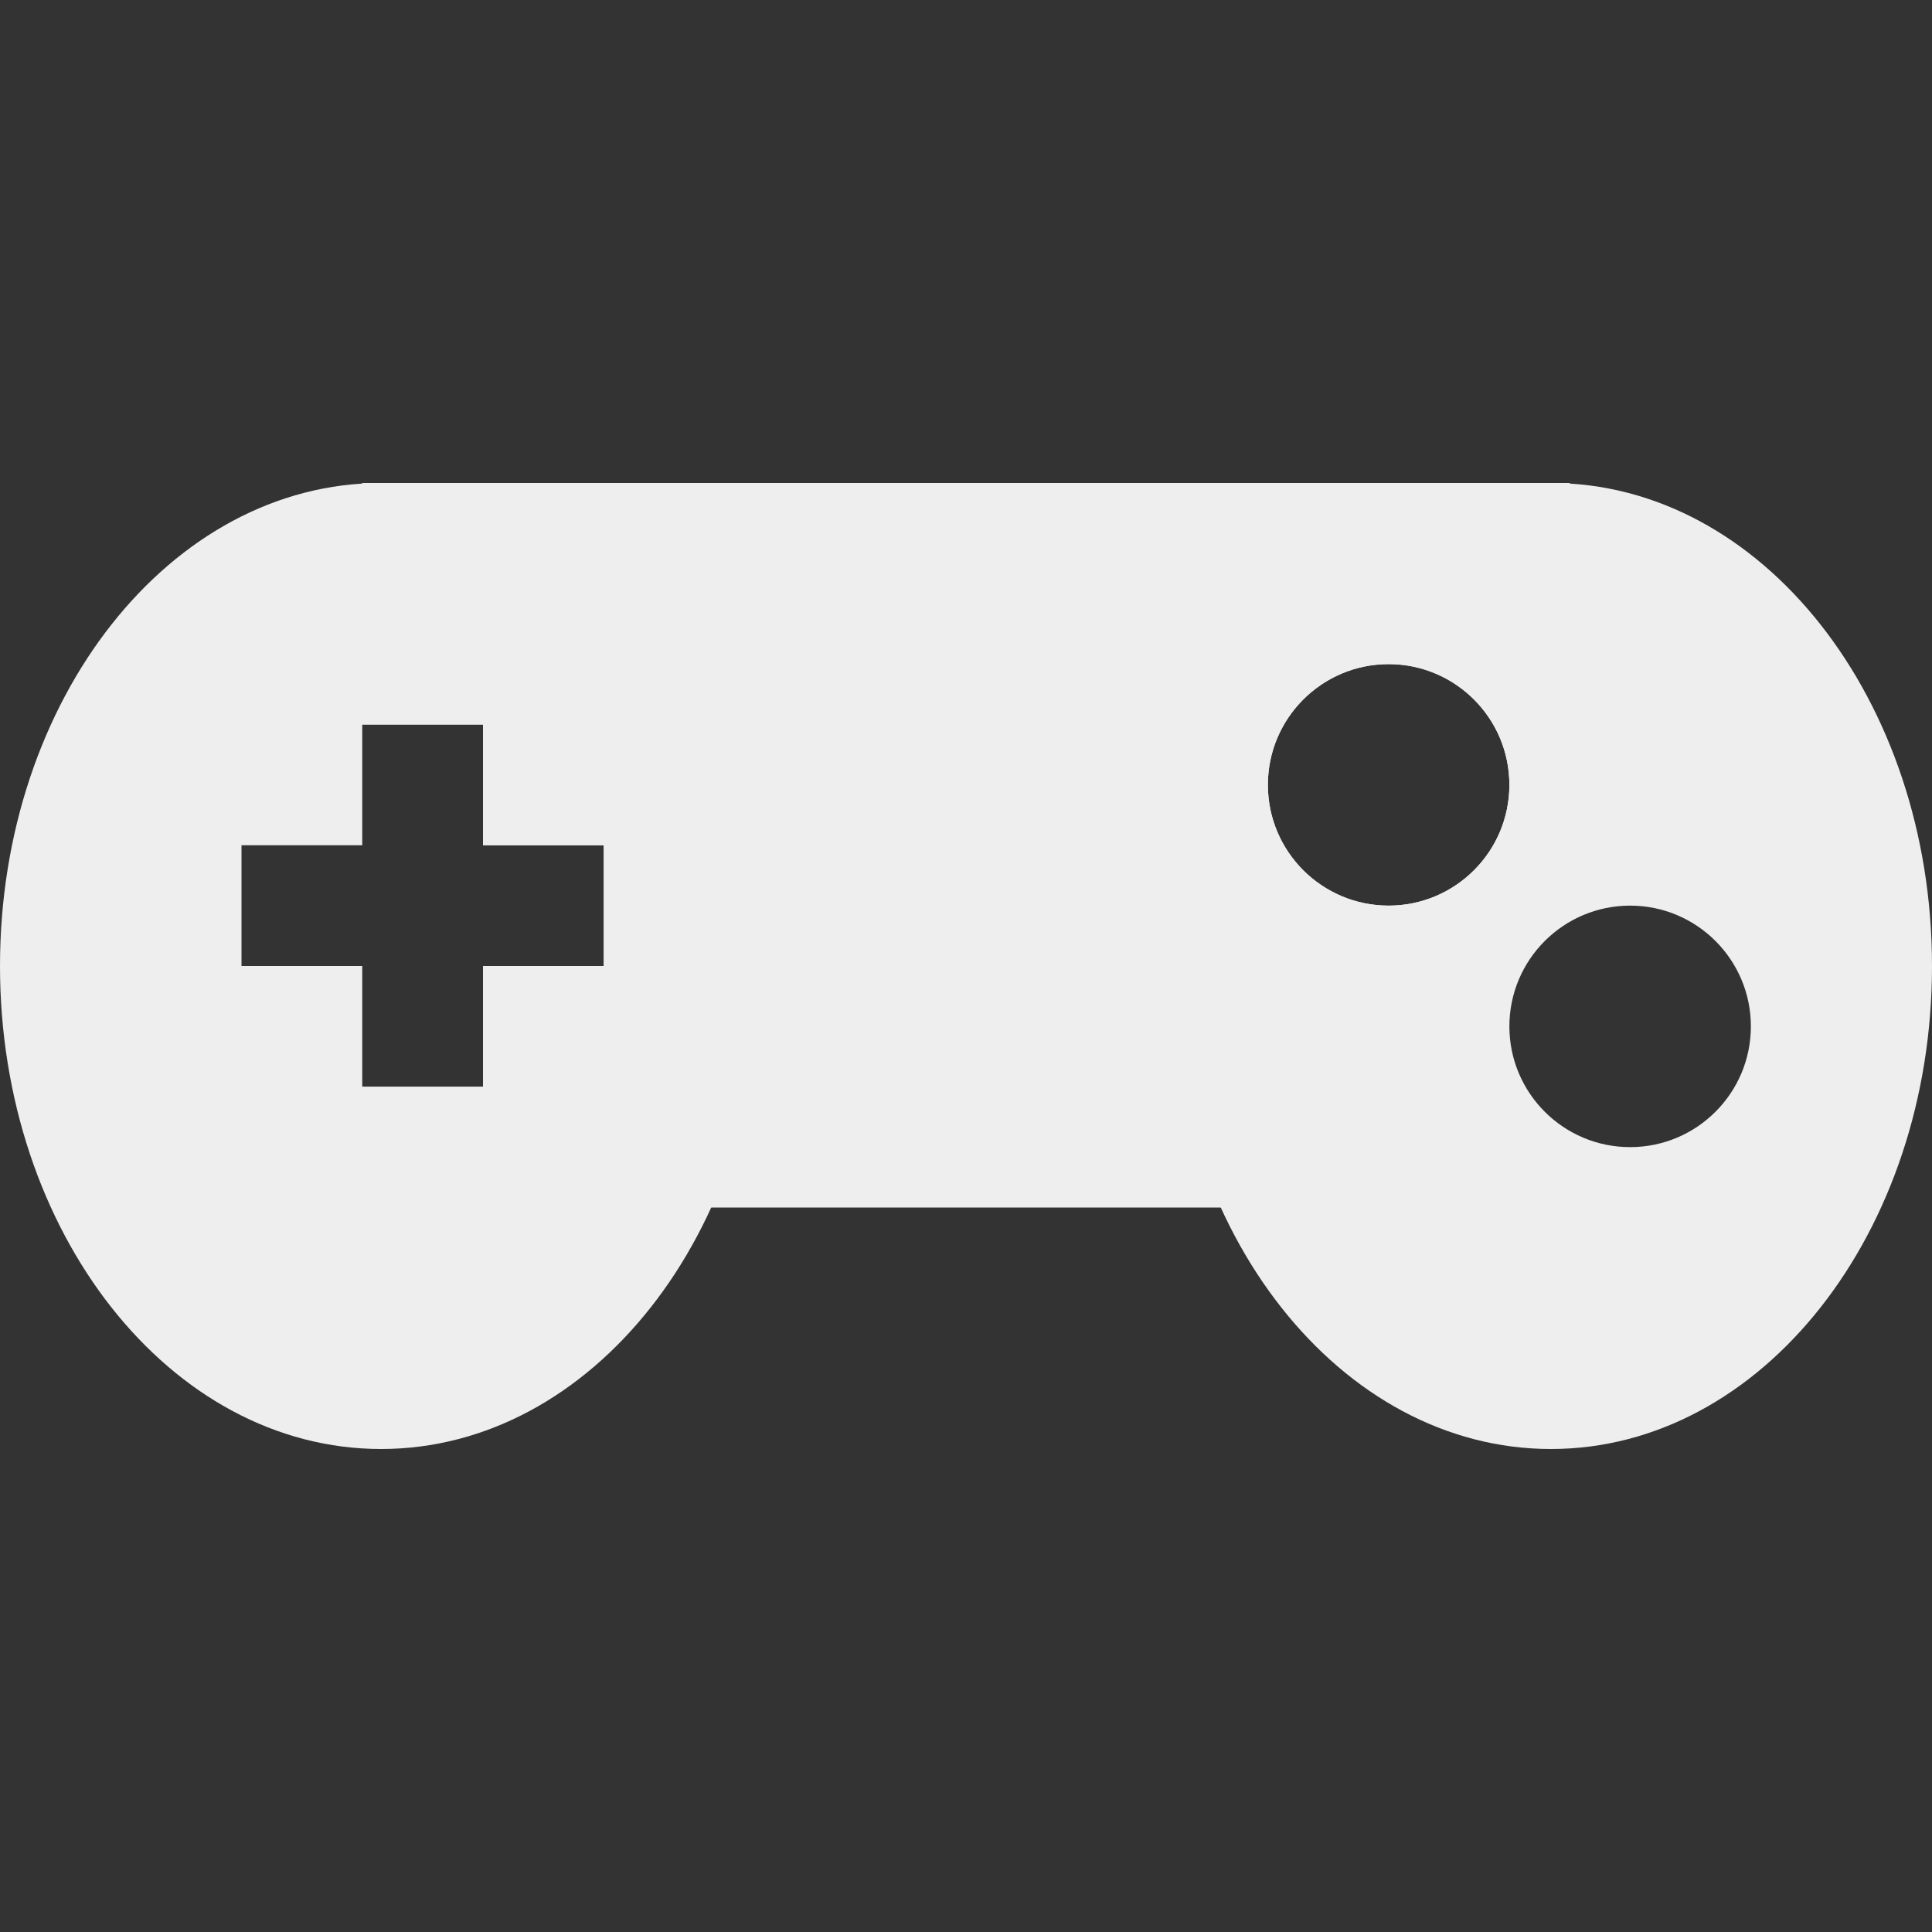 <?xml version='1.0' encoding='UTF-8'?>
<!-- Created with Inkscape (http://www.inkscape.org/) -->

<svg inkscape:version='0.48.1 r9760' version='1.1' xmlns:sodipodi='http://sodipodi.sourceforge.net/DTD/sodipodi-0.dtd' xmlns:inkscape='http://www.inkscape.org/namespaces/inkscape' xmlns='http://www.w3.org/2000/svg' width='16' height='16' xmlns:dc='http://purl.org/dc/elements/1.1/' sodipodi:docname='input-gaming-symbolic.svg' id='svg7384' xmlns:rdf='http://www.w3.org/1999/02/22-rdf-syntax-ns#' xmlns:svg='http://www.w3.org/2000/svg' xmlns:cc='http://creativecommons.org/ns#'>
  <rect width="100%" height="100%" fill="#333333" stroke="none"/>
  <sodipodi:namedview inkscape:window-x='0' inkscape:window-y='26' inkscape:window-maximized='0' pagecolor='#555753' showborder='false' inkscape:pageshadow='2' bordercolor='#eeeeee' inkscape:snap-bbox='true' inkscape:current-layer='layer10' inkscape:snap-grids='true' inkscape:bbox-paths='false' inkscape:snap-others='false' inkscape:window-height='1020' inkscape:snap-nodes='true' borderopacity='1' showguides='true' inkscape:snap-global='true' inkscape:pageopacity='1' inkscape:object-paths='false' objecttolerance='10' gridtolerance='10' showgrid='false' inkscape:zoom='1' inkscape:snap-to-guides='true' inkscape:object-nodes='false' id='namedview88' inkscape:snap-bbox-midpoints='false' inkscape:guide-bbox='true' inkscape:window-width='1598' inkscape:cx='67.05601' inkscape:cy='-159.55779' guidetolerance='10'>
    <inkscape:grid visible='true' spacingx='1px' spacingy='1px' empspacing='2' enabled='true' id='grid4866' snapvisiblegridlinesonly='true' type='xygrid'/>
  </sodipodi:namedview>
  <title id='title9167'>Gnome Symbolic Icon Theme</title>
  <defs id='defs7386'/>
  <g inkscape:label='status' style='display:inline' inkscape:groupmode='layer' id='layer9' transform='translate(-321,-447)'/>
  <g inkscape:label='devices' inkscape:groupmode='layer' id='layer10' transform='translate(-321,-447)'>
    <path d='m 324.156,451 c -1.745,0 -3.156,1.791 -3.156,4 0,2.209 1.411,4 3.156,4 1.745,0 3.156,-1.791 3.156,-4 0,-2.209 -1.411,-4 -3.156,-4 z m -0.156,2 1,0 0,1 1,0 0,1 -1,0 0,1 -1,0 0,-1 -1,0 0,-1 1,0 0,-1 z' inkscape:connector-curvature='0' style='fill:#eeeeee;fill-opacity:1;fill-rule:nonzero;stroke:none' id='path3789'/>
    <path d='m 333.844,451 c -1.745,0 -3.156,1.791 -3.156,4 0,2.209 1.411,4 3.156,4 1.745,0 3.156,-1.791 3.156,-4 0,-2.209 -1.411,-4 -3.156,-4 z m -1.344,1.5 c 0.552,0 1,0.448 1,1 0,0.552 -0.448,1 -1,1 -0.552,0 -1,-0.448 -1,-1 0,-0.552 0.448,-1 1,-1 z m 2,2 c 0.552,0 1,0.448 1,1 0,0.552 -0.448,1 -1,1 -0.552,0 -1,-0.448 -1,-1 0,-0.552 0.448,-1 1,-1 z' inkscape:connector-curvature='0' style='fill:#eeeeee;fill-opacity:1;fill-rule:nonzero;stroke:none' id='path3793'/>
    <path d='m 324,451 0,2 1,0 0,1 1,0 0,1 -1,0 0,1 -1,0 0,1 10,0 -0.093,-0.613 c -0.292,-0.175 -0.63,-0.534 -0.63,-0.899 0,-0.365 0.356,-0.78 0.648,-0.955 L 334,451 z m 8.5,1.5 c 0.552,0 1,0.448 1,1 0,0.552 -0.448,1 -1,1 -0.552,0 -1,-0.448 -1,-1 0,-0.552 0.448,-1 1,-1 z' inkscape:connector-curvature='0' style='fill:#eeeeee;fill-opacity:1;fill-rule:nonzero;stroke:none' sodipodi:nodetypes='ccccccccccccscccsssss' id='rect3791'/>
    
  </g>
  <g inkscape:label='apps' inkscape:groupmode='layer' id='layer11' transform='translate(-321,-447)'/>
  <g inkscape:label='places' inkscape:groupmode='layer' id='layer13' transform='translate(-321,-447)'/>
  <g inkscape:label='mimetypes' inkscape:groupmode='layer' id='layer14' transform='translate(-321,-447)'/>
  <g inkscape:label='emblems' style='display:inline' inkscape:groupmode='layer' id='layer15' transform='translate(-321,-447)'/>
  <g inkscape:label='emotes' style='display:inline' inkscape:groupmode='layer' transform='translate(-321,-447)' id='g71291'/>
  <g inkscape:label='categories' style='display:inline' inkscape:groupmode='layer' id='g4953' transform='translate(-321,-447)'/>
  <g inkscape:label='actions' style='display:inline' inkscape:groupmode='layer' id='layer12' transform='translate(-321,-447)'/>
</svg>

